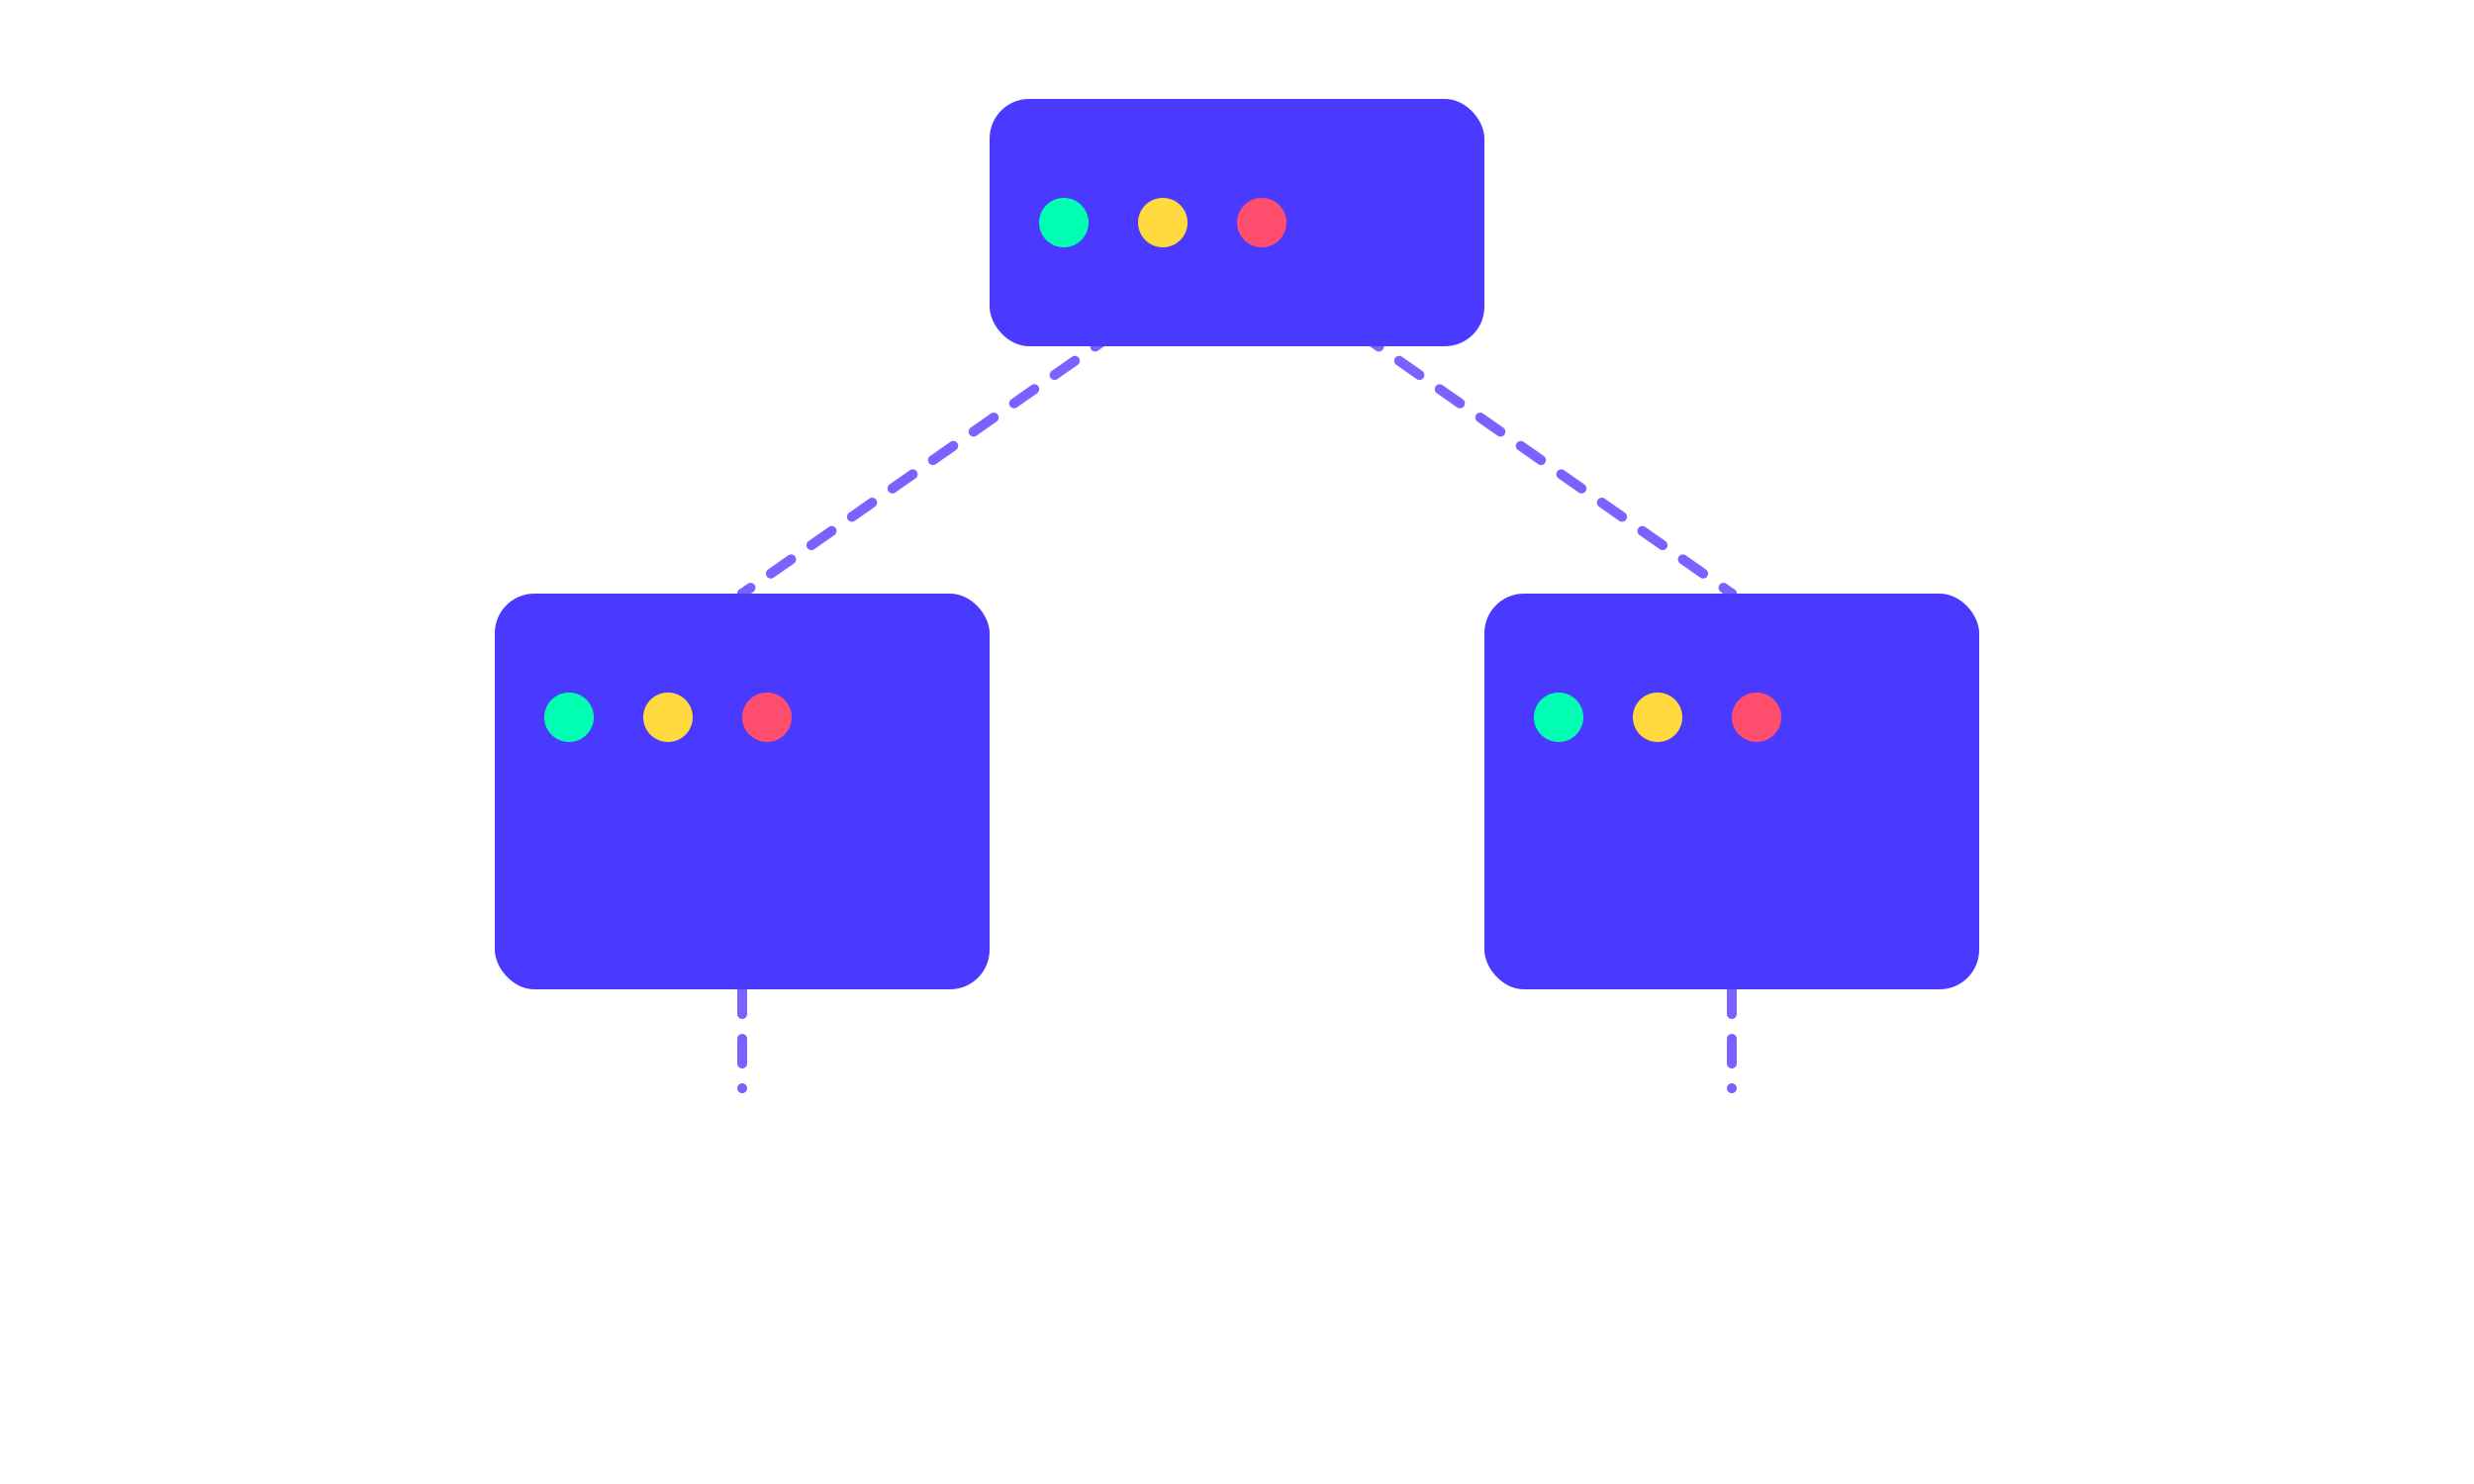 <svg width="500" height="300" viewBox="0 0 500 300" fill="none" xmlns="http://www.w3.org/2000/svg">
  <!-- Линии сети -->
  <g stroke="#7B61FF" stroke-width="2" stroke-linecap="round" stroke-dasharray="5 5">
    <line x1="250" y1="50" x2="150" y2="120">
      <animate attributeName="stroke-dashoffset" from="10" to="0" dur="2s" repeatCount="indefinite"/>
    </line>
    <line x1="250" y1="50" x2="350" y2="120">
      <animate attributeName="stroke-dashoffset" from="10" to="0" dur="2s" repeatCount="indefinite"/>
    </line>
    <line x1="150" y1="120" x2="150" y2="220">
      <animate attributeName="stroke-dashoffset" from="10" to="0" dur="2s" repeatCount="indefinite"/>
    </line>
    <line x1="350" y1="120" x2="350" y2="220">
      <animate attributeName="stroke-dashoffset" from="10" to="0" dur="2s" repeatCount="indefinite"/>
    </line>
  </g>

  <!-- Верхний сервер -->
  <g>
    <rect x="200" y="20" width="100" height="50" rx="8" fill="#4A3AFF"/>
    <circle cx="215" cy="45" r="5" fill="#00FFB3">
      <animate attributeName="fill" values="#00FFB3;#009966;#00FFB3" dur="1.5s" repeatCount="indefinite"/>
    </circle>
    <circle cx="235" cy="45" r="5" fill="#FFD93D">
      <animate attributeName="fill" values="#FFD93D;#B8860B;#FFD93D" dur="1.5s" begin="0.3s" repeatCount="indefinite"/>
    </circle>
    <circle cx="255" cy="45" r="5" fill="#FF4D6D">
      <animate attributeName="fill" values="#FF4D6D;#8B0000;#FF4D6D" dur="1.5s" begin="0.6s" repeatCount="indefinite"/>
    </circle>
  </g>

  <!-- Левый сервер -->
  <g>
    <rect x="100" y="120" width="100" height="80" rx="8" fill="#4A3AFF"/>
    <circle cx="115" cy="145" r="5" fill="#00FFB3">
      <animate attributeName="fill" values="#00FFB3;#009966;#00FFB3" dur="1.5s" repeatCount="indefinite"/>
    </circle>
    <circle cx="135" cy="145" r="5" fill="#FFD93D">
      <animate attributeName="fill" values="#FFD93D;#B8860B;#FFD93D" dur="1.5s" begin="0.3s" repeatCount="indefinite"/>
    </circle>
    <circle cx="155" cy="145" r="5" fill="#FF4D6D">
      <animate attributeName="fill" values="#FF4D6D;#8B0000;#FF4D6D" dur="1.5s" begin="0.6s" repeatCount="indefinite"/>
    </circle>
  </g>

  <!-- Правый сервер -->
  <g>
    <rect x="300" y="120" width="100" height="80" rx="8" fill="#4A3AFF"/>
    <circle cx="315" cy="145" r="5" fill="#00FFB3">
      <animate attributeName="fill" values="#00FFB3;#009966;#00FFB3" dur="1.5s" repeatCount="indefinite"/>
    </circle>
    <circle cx="335" cy="145" r="5" fill="#FFD93D">
      <animate attributeName="fill" values="#FFD93D;#B8860B;#FFD93D" dur="1.5s" begin="0.3s" repeatCount="indefinite"/>
    </circle>
    <circle cx="355" cy="145" r="5" fill="#FF4D6D">
      <animate attributeName="fill" values="#FF4D6D;#8B0000;#FF4D6D" dur="1.5s" begin="0.6s" repeatCount="indefinite"/>
    </circle>
  </g>
</svg>
